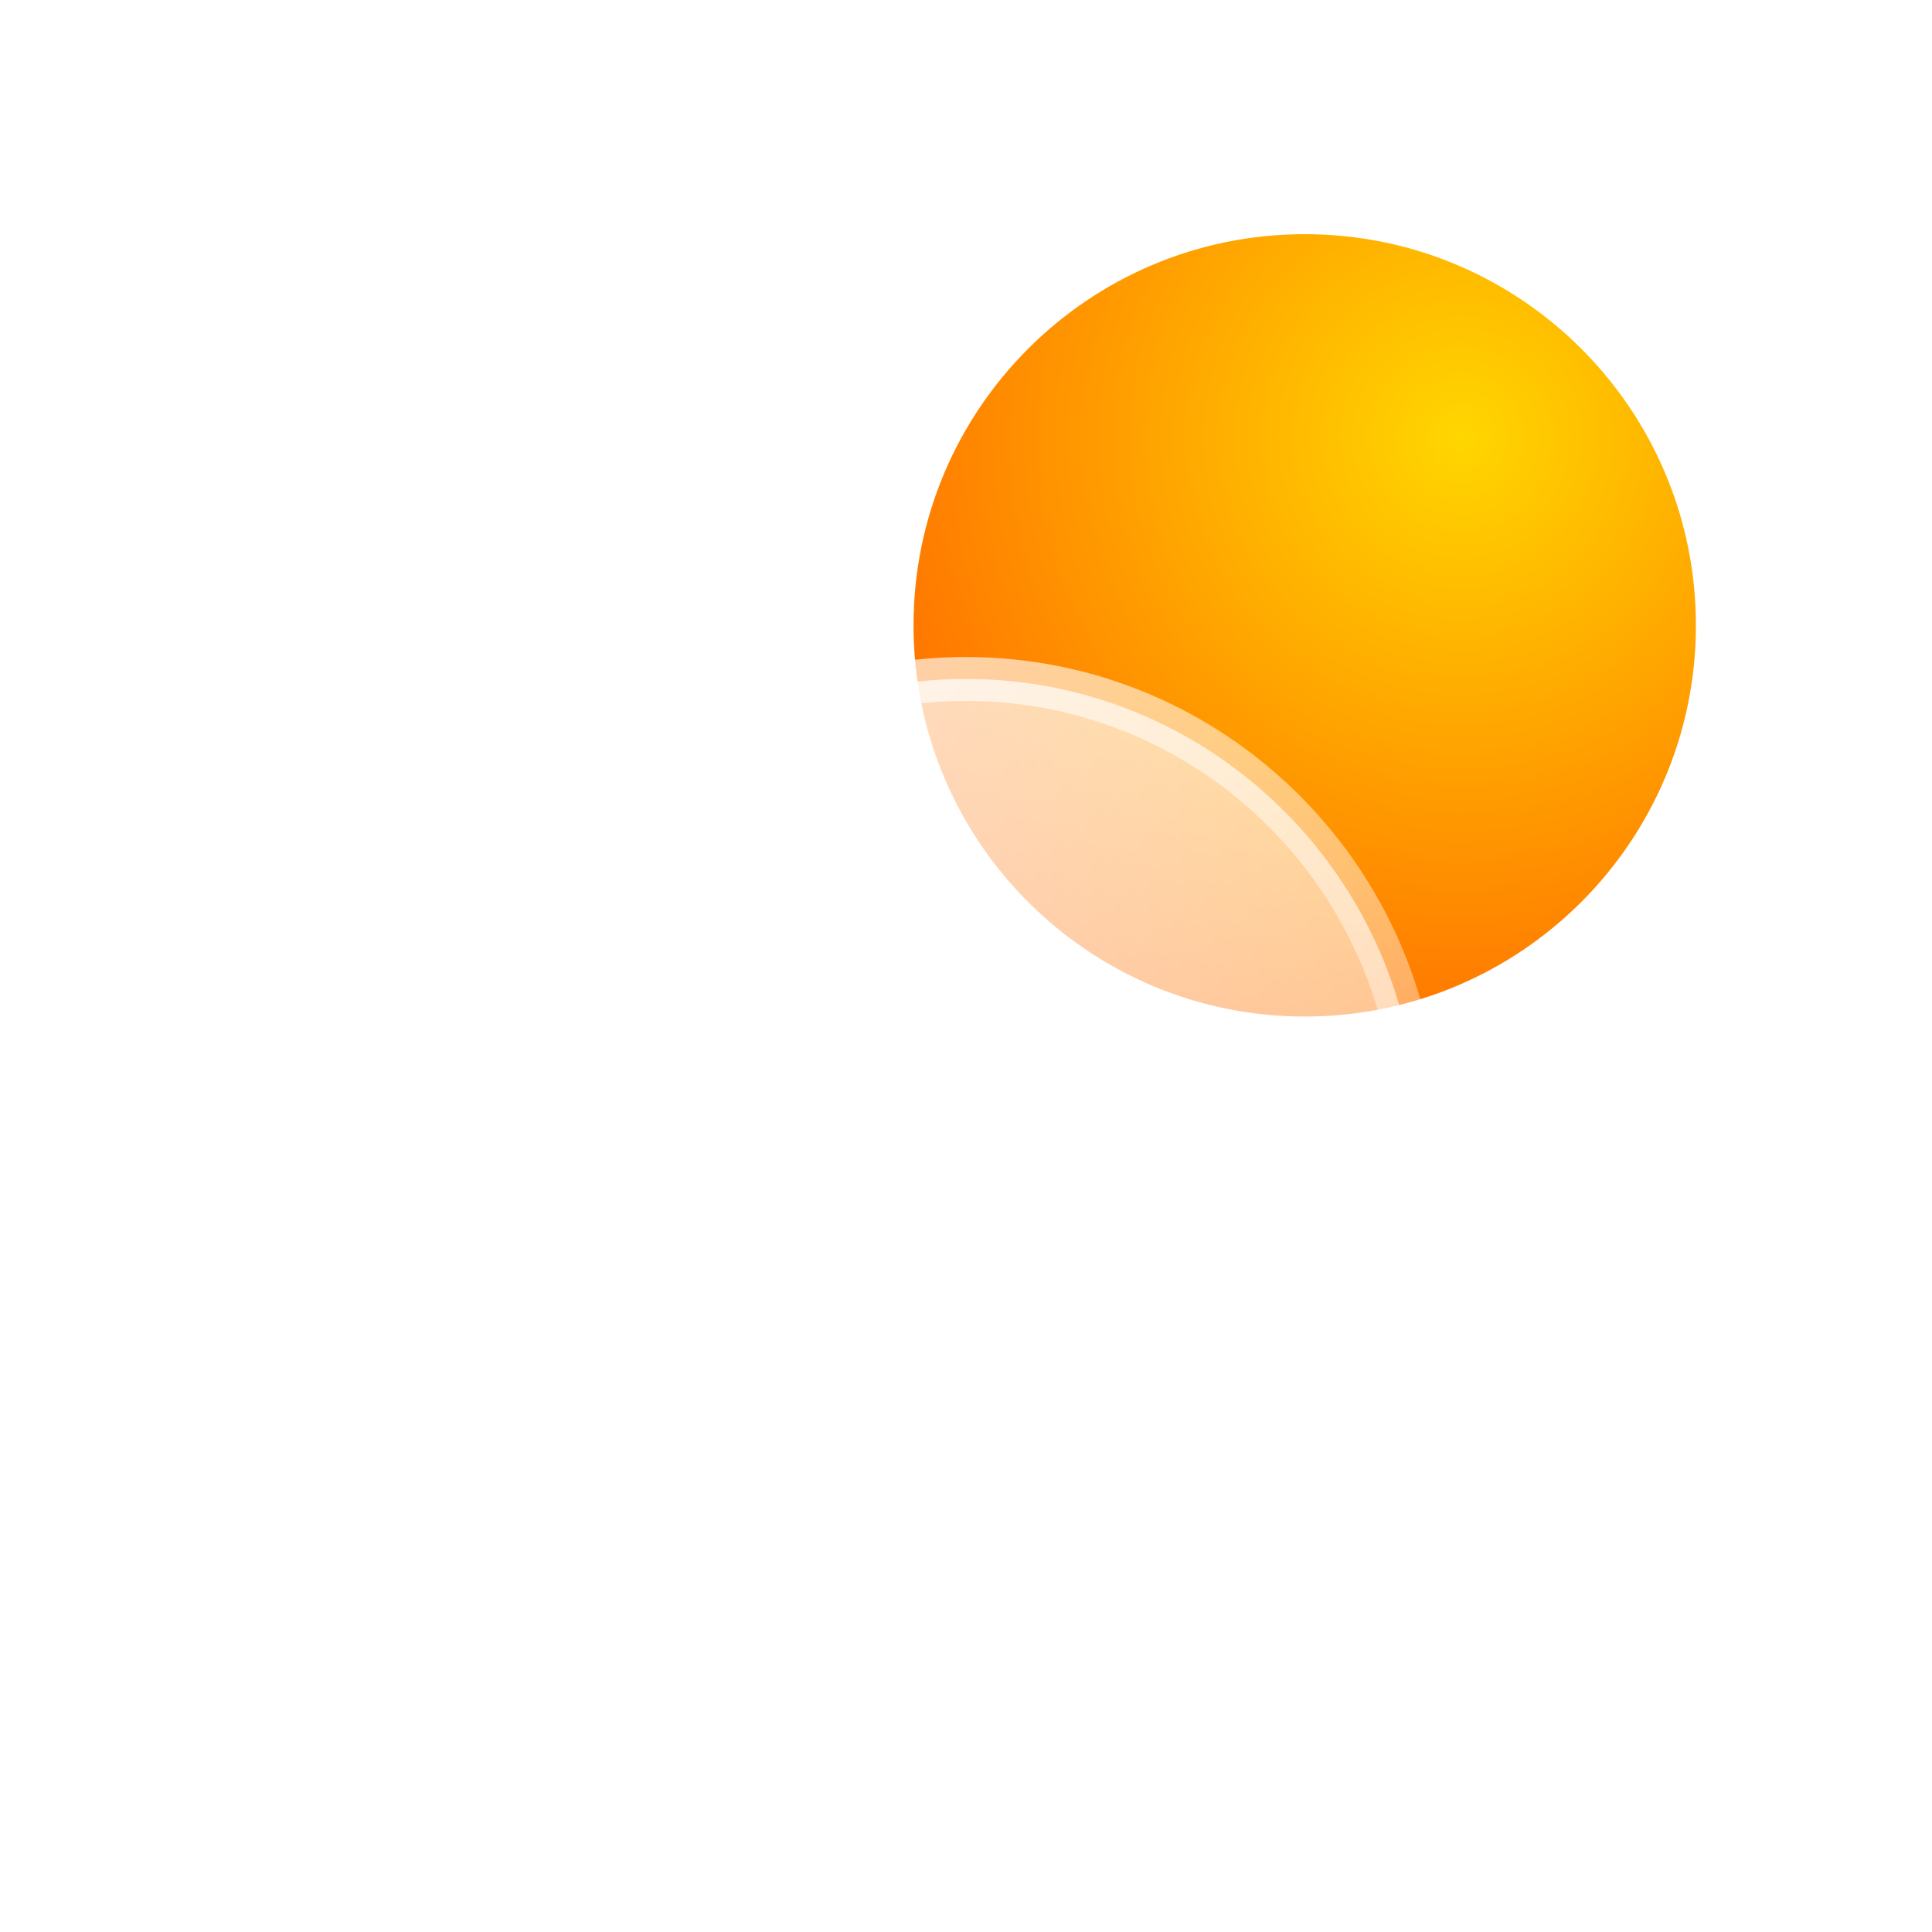 <svg width="132" height="132" viewBox="0 0 132 132" fill="none" xmlns="http://www.w3.org/2000/svg">
<g filter="url(#filter0_d_675_230)">
<path d="M123.869 34.727C123.869 49.488 111.903 61.454 97.142 61.454C82.382 61.454 70.415 49.488 70.415 34.727C70.415 19.966 82.382 8 97.142 8C111.903 8 123.869 19.966 123.869 34.727Z" fill="url(#paint0_radial_675_230)"/>
<path d="M43.037 62.554L43.944 62.365L44.181 61.469C47.689 48.172 59.718 38.389 74 38.389C90.146 38.389 103.412 50.895 104.743 66.837L104.843 68.034L106.032 68.198C115.326 69.483 122.5 77.521 122.5 87.259C122.5 97.896 113.943 106.5 103.412 106.5H75.471H47.529C35.373 106.5 25.5 96.57 25.5 84.296C25.5 73.579 33.032 64.643 43.037 62.554Z" fill="url(#paint1_linear_675_230)" stroke="url(#paint2_linear_675_230)" stroke-width="3"/>
</g>
<defs>
<filter id="filter0_d_675_230" x="0" y="0" width="132" height="132" filterUnits="userSpaceOnUse" color-interpolation-filters="sRGB">
<feFlood flood-opacity="0" result="BackgroundImageFix"/>
<feColorMatrix in="SourceAlpha" type="matrix" values="0 0 0 0 0 0 0 0 0 0 0 0 0 0 0 0 0 0 127 0" result="hardAlpha"/>
<feOffset dx="-8" dy="8"/>
<feGaussianBlur stdDeviation="8"/>
<feComposite in2="hardAlpha" operator="out"/>
<feColorMatrix type="matrix" values="0 0 0 0 0.164 0 0 0 0 0.315 0 0 0 0 0.475 0 0 0 0.1 0"/>
<feBlend mode="normal" in2="BackgroundImageFix" result="effect1_dropShadow_675_230"/>
<feBlend mode="normal" in="SourceGraphic" in2="effect1_dropShadow_675_230" result="shape"/>
</filter>
<radialGradient id="paint0_radial_675_230" cx="0" cy="0" r="1" gradientUnits="userSpaceOnUse" gradientTransform="translate(107.898 21.82) rotate(127.112) scale(45.511)">
<stop stop-color="#FFD600"/>
<stop offset="1" stop-color="#FF6B00"/>
</radialGradient>
<linearGradient id="paint1_linear_675_230" x1="24" y1="36.889" x2="126.141" y2="104.779" gradientUnits="userSpaceOnUse">
<stop stop-color="white" stop-opacity="0.9"/>
<stop offset="1" stop-color="white" stop-opacity="0.4"/>
</linearGradient>
<linearGradient id="paint2_linear_675_230" x1="24" y1="36.889" x2="109.855" y2="100.827" gradientUnits="userSpaceOnUse">
<stop stop-color="white" stop-opacity="0.9"/>
<stop offset="1" stop-color="white" stop-opacity="0.2"/>
</linearGradient>
</defs>
</svg>
